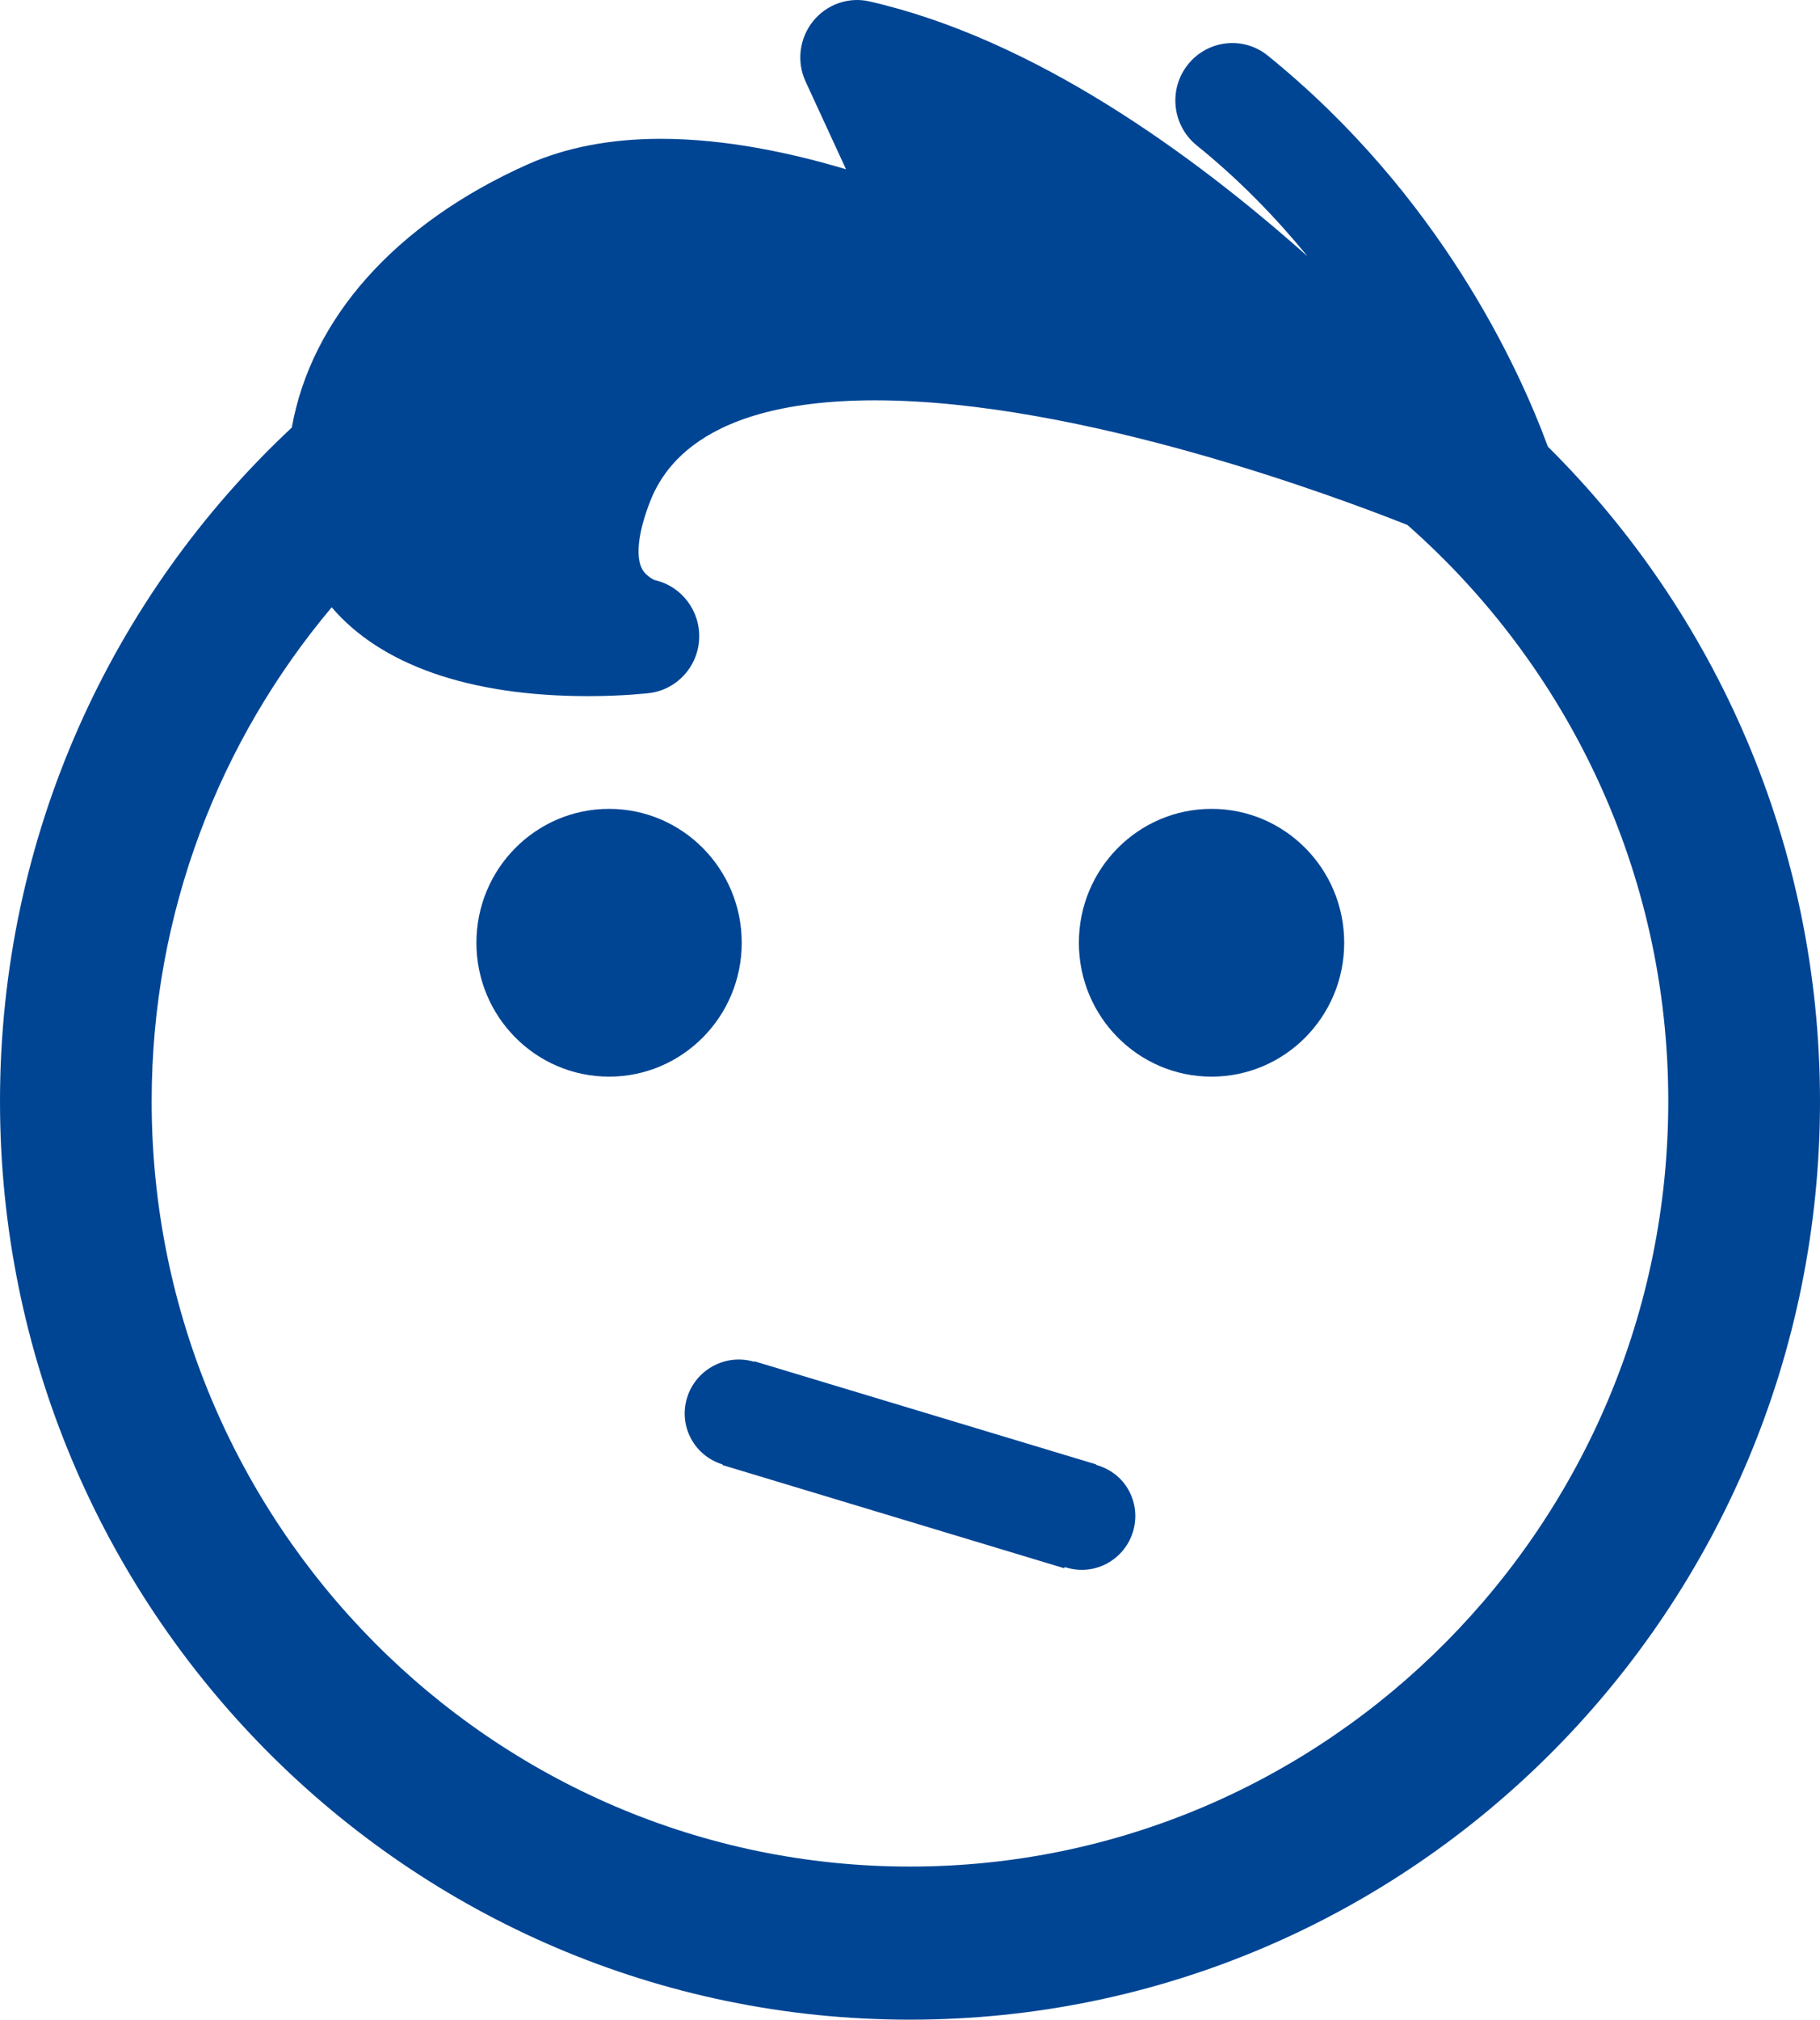 <?xml version="1.0" encoding="utf-8"?>
<!-- Generator: Adobe Illustrator 17.0.0, SVG Export Plug-In . SVG Version: 6.00 Build 0)  -->
<!DOCTYPE svg PUBLIC "-//W3C//DTD SVG 1.1//EN" "http://www.w3.org/Graphics/SVG/1.1/DTD/svg11.dtd">
<svg version="1.1" id="Livello_1" xmlns="http://www.w3.org/2000/svg" xmlns:xlink="http://www.w3.org/1999/xlink" x="0px" y="0px"
	 width="27.013px" height="29.958px" viewBox="0 0 27.013 29.958" enable-background="new 0 0 27.013 29.958" xml:space="preserve">
<g>
	<ellipse fill="#004594" cx="9.04" cy="13.984" rx="1.969" ry="1.986"/>
	<ellipse fill="#004594" cx="17.982" cy="13.984" rx="1.969" ry="1.986"/>
	<path fill="#004594" d="M22.974,6.625c-0.424-1.152-1.595-3.726-4.156-5.799c-0.363-0.295-0.895-0.235-1.187,0.132
		c-0.292,0.366-0.234,0.902,0.129,1.197c0.647,0.522,1.189,1.088,1.648,1.648c-1.714-1.526-4.061-3.224-6.499-3.781
		c-0.315-0.074-0.642,0.043-0.844,0.296c-0.202,0.254-0.244,0.601-0.107,0.894l0.599,1.299c-0.818-0.245-1.795-0.452-2.747-0.452
		c-0.747,0-1.413,0.128-1.979,0.38c-1.968,0.878-3.212,2.29-3.5,3.903C1.668,8.829,0,12.385,0,16.335
		c0,7.524,6.047,13.623,13.506,13.623c7.459,0,13.507-6.099,13.507-13.623C27.012,12.533,25.465,9.095,22.974,6.625z M13.506,27.687
		c-6.206,0-11.255-5.093-11.255-11.353c0-2.792,1.008-5.348,2.672-7.326c0.726,0.85,2.034,1.318,3.806,1.318
		c0.521,0,0.888-0.043,0.904-0.045c0.408-0.048,0.723-0.386,0.744-0.801c0.021-0.414-0.257-0.784-0.658-0.875
		c-0.001,0-0.126-0.052-0.186-0.16C9.441,8.28,9.465,7.967,9.595,7.587c0.14-0.409,0.567-1.649,3.393-1.649
		c3.059,0,6.932,1.464,7.901,1.849c2.367,2.083,3.872,5.138,3.872,8.547C24.761,22.595,19.712,27.687,13.506,27.687z"/>
	<path fill="#004594" d="M16.269,21.729l0.002-0.007l-5.074-1.53l-0.002,0.008c-0.195-0.059-0.413-0.043-0.608,0.061
		c-0.389,0.208-0.538,0.69-0.332,1.076c0.103,0.193,0.275,0.326,0.47,0.385l-0.003,0.009l5.074,1.531l0.006-0.018
		c0.2,0.066,0.424,0.056,0.625-0.051c0.389-0.208,0.537-0.69,0.331-1.077C16.653,21.917,16.472,21.785,16.269,21.729z"/>
</g>
</svg>
